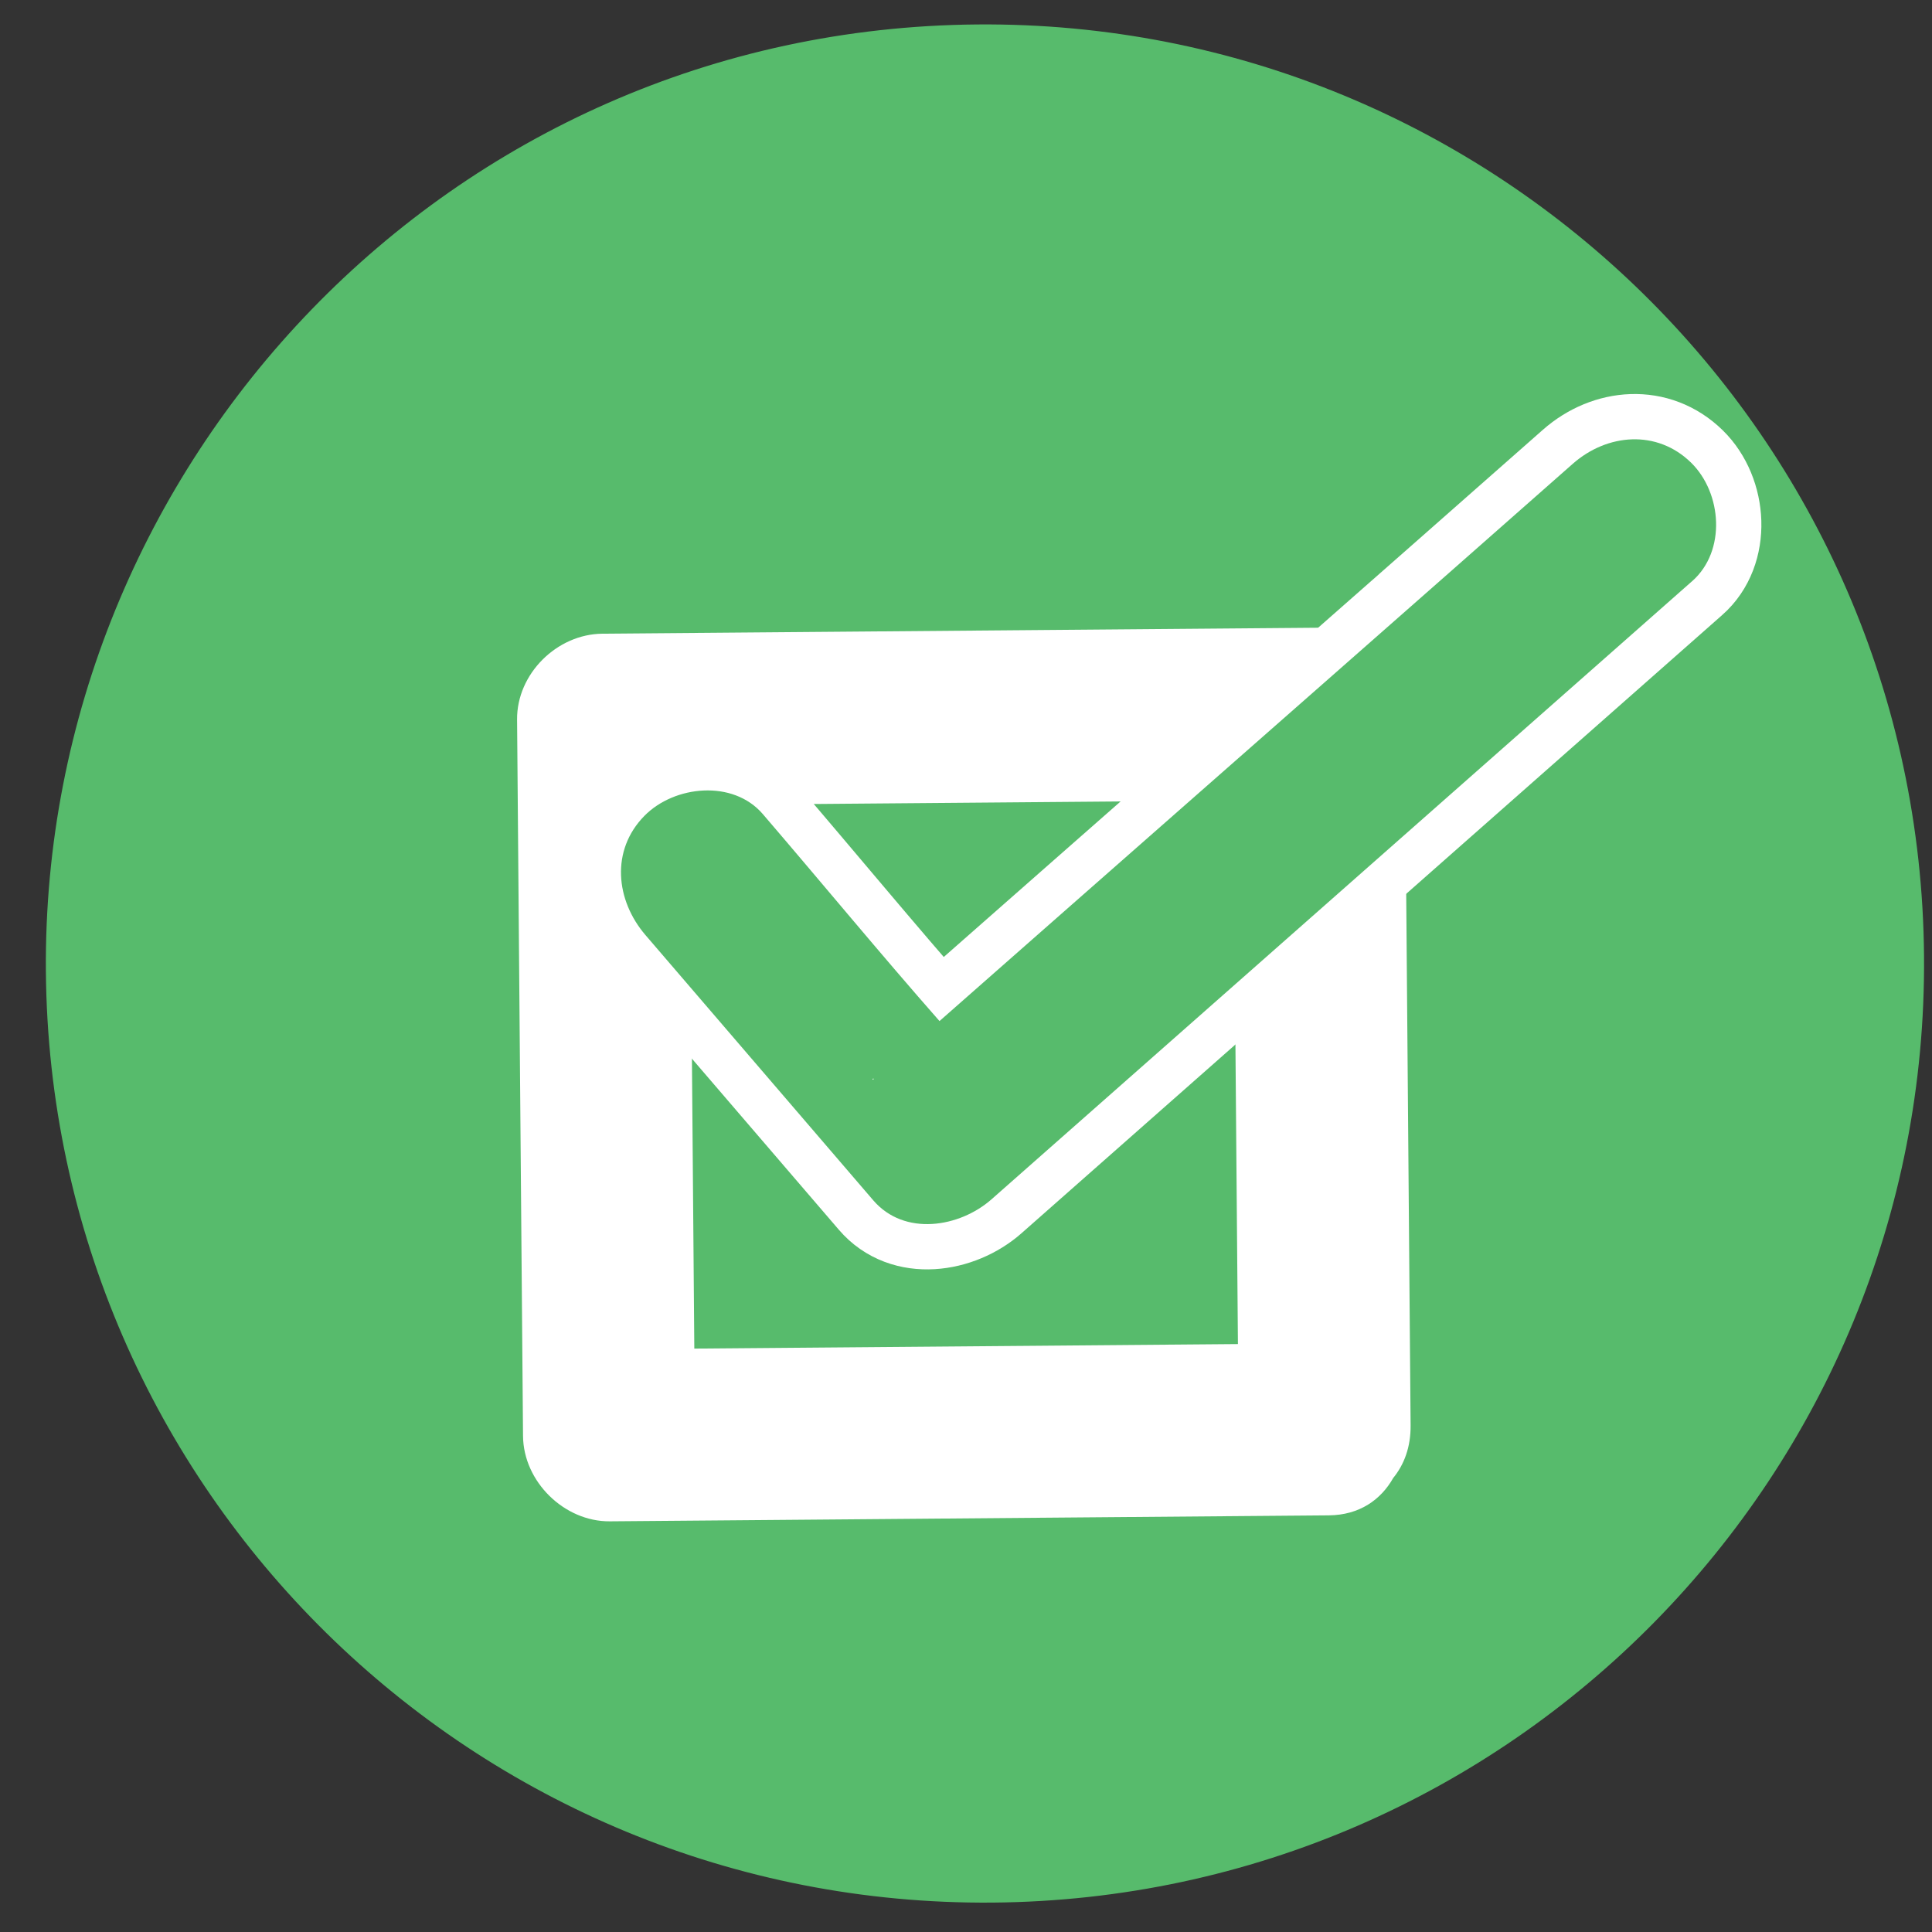 <?xml version="1.0" encoding="utf-8"?>
<!-- Generator: Adobe Illustrator 16.0.0, SVG Export Plug-In . SVG Version: 6.00 Build 0)  -->
<!DOCTYPE svg PUBLIC "-//W3C//DTD SVG 1.1//EN" "http://www.w3.org/Graphics/SVG/1.1/DTD/svg11.dtd">
<svg version="1.1" id="Layer_1" xmlns="http://www.w3.org/2000/svg" xmlns:xlink="http://www.w3.org/1999/xlink" x="0px" y="0px"
	 width="64px" height="64px" viewBox="0 0 64 64" enable-background="new 0 0 64 64" xml:space="preserve">
<rect x="0" y="0" width="64" height="64" fill="#333333" stroke="none"/>
<g>
	<path id="background_4_" fill="#57BB6C" d="M63.736,31.659c0.143,17.181-13.67,31.224-30.85,31.367
		C15.707,63.169,1.662,49.357,1.52,32.177C1.381,15.366,14.869,0.956,32.369,0.81C49.549,0.667,63.594,14.479,63.736,31.659z"/>
	<path fill="#FFFFFF" d="M46.533,23.592c-0.014-1.511-1.334-2.811-2.846-2.798c-7.91,0.066-15.82,0.132-23.73,0.198
		c-1.512,0.013-2.842,1.334-2.828,2.845c0.066,7.911,0.131,15.821,0.197,23.731c0.012,1.511,1.363,2.84,2.875,2.828
		c7.91-0.065,15.84-0.132,23.818-0.198c1.02-0.009,1.729-0.523,2.133-1.238c0.359-0.439,0.584-1.021,0.576-1.748
		C46.666,39.461,46.6,31.502,46.533,23.592z M41.008,44.524c-6.023,0.05-12.021,0.1-18.008,0.15
		c-0.049-6.003-0.1-12.005-0.148-18.007c6.002-0.05,12.004-0.1,18.006-0.15C40.908,32.547,40.959,38.587,41.008,44.524z"/>
	<path fill="none" d="M24.92,35.763c0.012-0.01,0.023-0.02,0.035-0.029c-0.021,0-0.041,0-0.061,0
		C24.902,35.734,24.912,35.771,24.92,35.763z"/>
	<path fill="#57BB6C" stroke="#FFFFFF" stroke-width="3" stroke-miterlimit="10" d="M56.023,15.33
		c-1.135-1.115-2.789-0.966-3.922,0.033c-5.529,4.88-11.061,9.734-16.59,14.599c-1.463,1.286-2.926,2.573-4.389,3.862
		c-1.951-2.217-3.902-4.585-5.854-6.858c-0.986-1.148-2.928-0.95-3.92,0.059c-1.127,1.145-0.951,2.801,0.031,3.947
		c2.516,2.929,5.031,5.859,7.547,8.788c1.033,1.205,2.863,0.9,3.92-0.032c2.213-1.952,4.426-3.904,6.639-5.857
		C45,29.005,50.516,24.14,56.029,19.274c0.01-0.008,0.018-0.016,0.027-0.023C57.189,18.251,57.043,16.333,56.023,15.33z
		 M28.92,35.763c-0.008,0.007-0.018-0.029-0.025-0.029c0.02,0,0.039,0,0.061,0C28.943,35.743,28.932,35.753,28.92,35.763z"/>
	<path fill="#57BB6C" d="M56.023,15.33c-1.135-1.115-2.789-0.966-3.922,0.033c-5.529,4.88-11.061,9.734-16.59,14.599
		c-1.463,1.286-2.926,2.573-4.389,3.862c-1.951-2.217-3.902-4.585-5.854-6.858c-0.986-1.148-2.928-0.95-3.92,0.059
		c-1.127,1.145-0.951,2.801,0.031,3.947c2.516,2.929,5.031,5.859,7.547,8.788c1.033,1.205,2.863,0.9,3.92-0.032
		c2.213-1.952,4.426-3.904,6.639-5.857C45,29.005,50.516,24.14,56.029,19.274c0.01-0.008,0.018-0.016,0.027-0.023
		C57.189,18.251,57.043,16.333,56.023,15.33z M28.92,35.763c-0.008,0.007-0.018-0.029-0.025-0.029c0.02,0,0.039,0,0.061,0
		C28.943,35.743,28.932,35.753,28.92,35.763z"/>
</g>
</svg>
